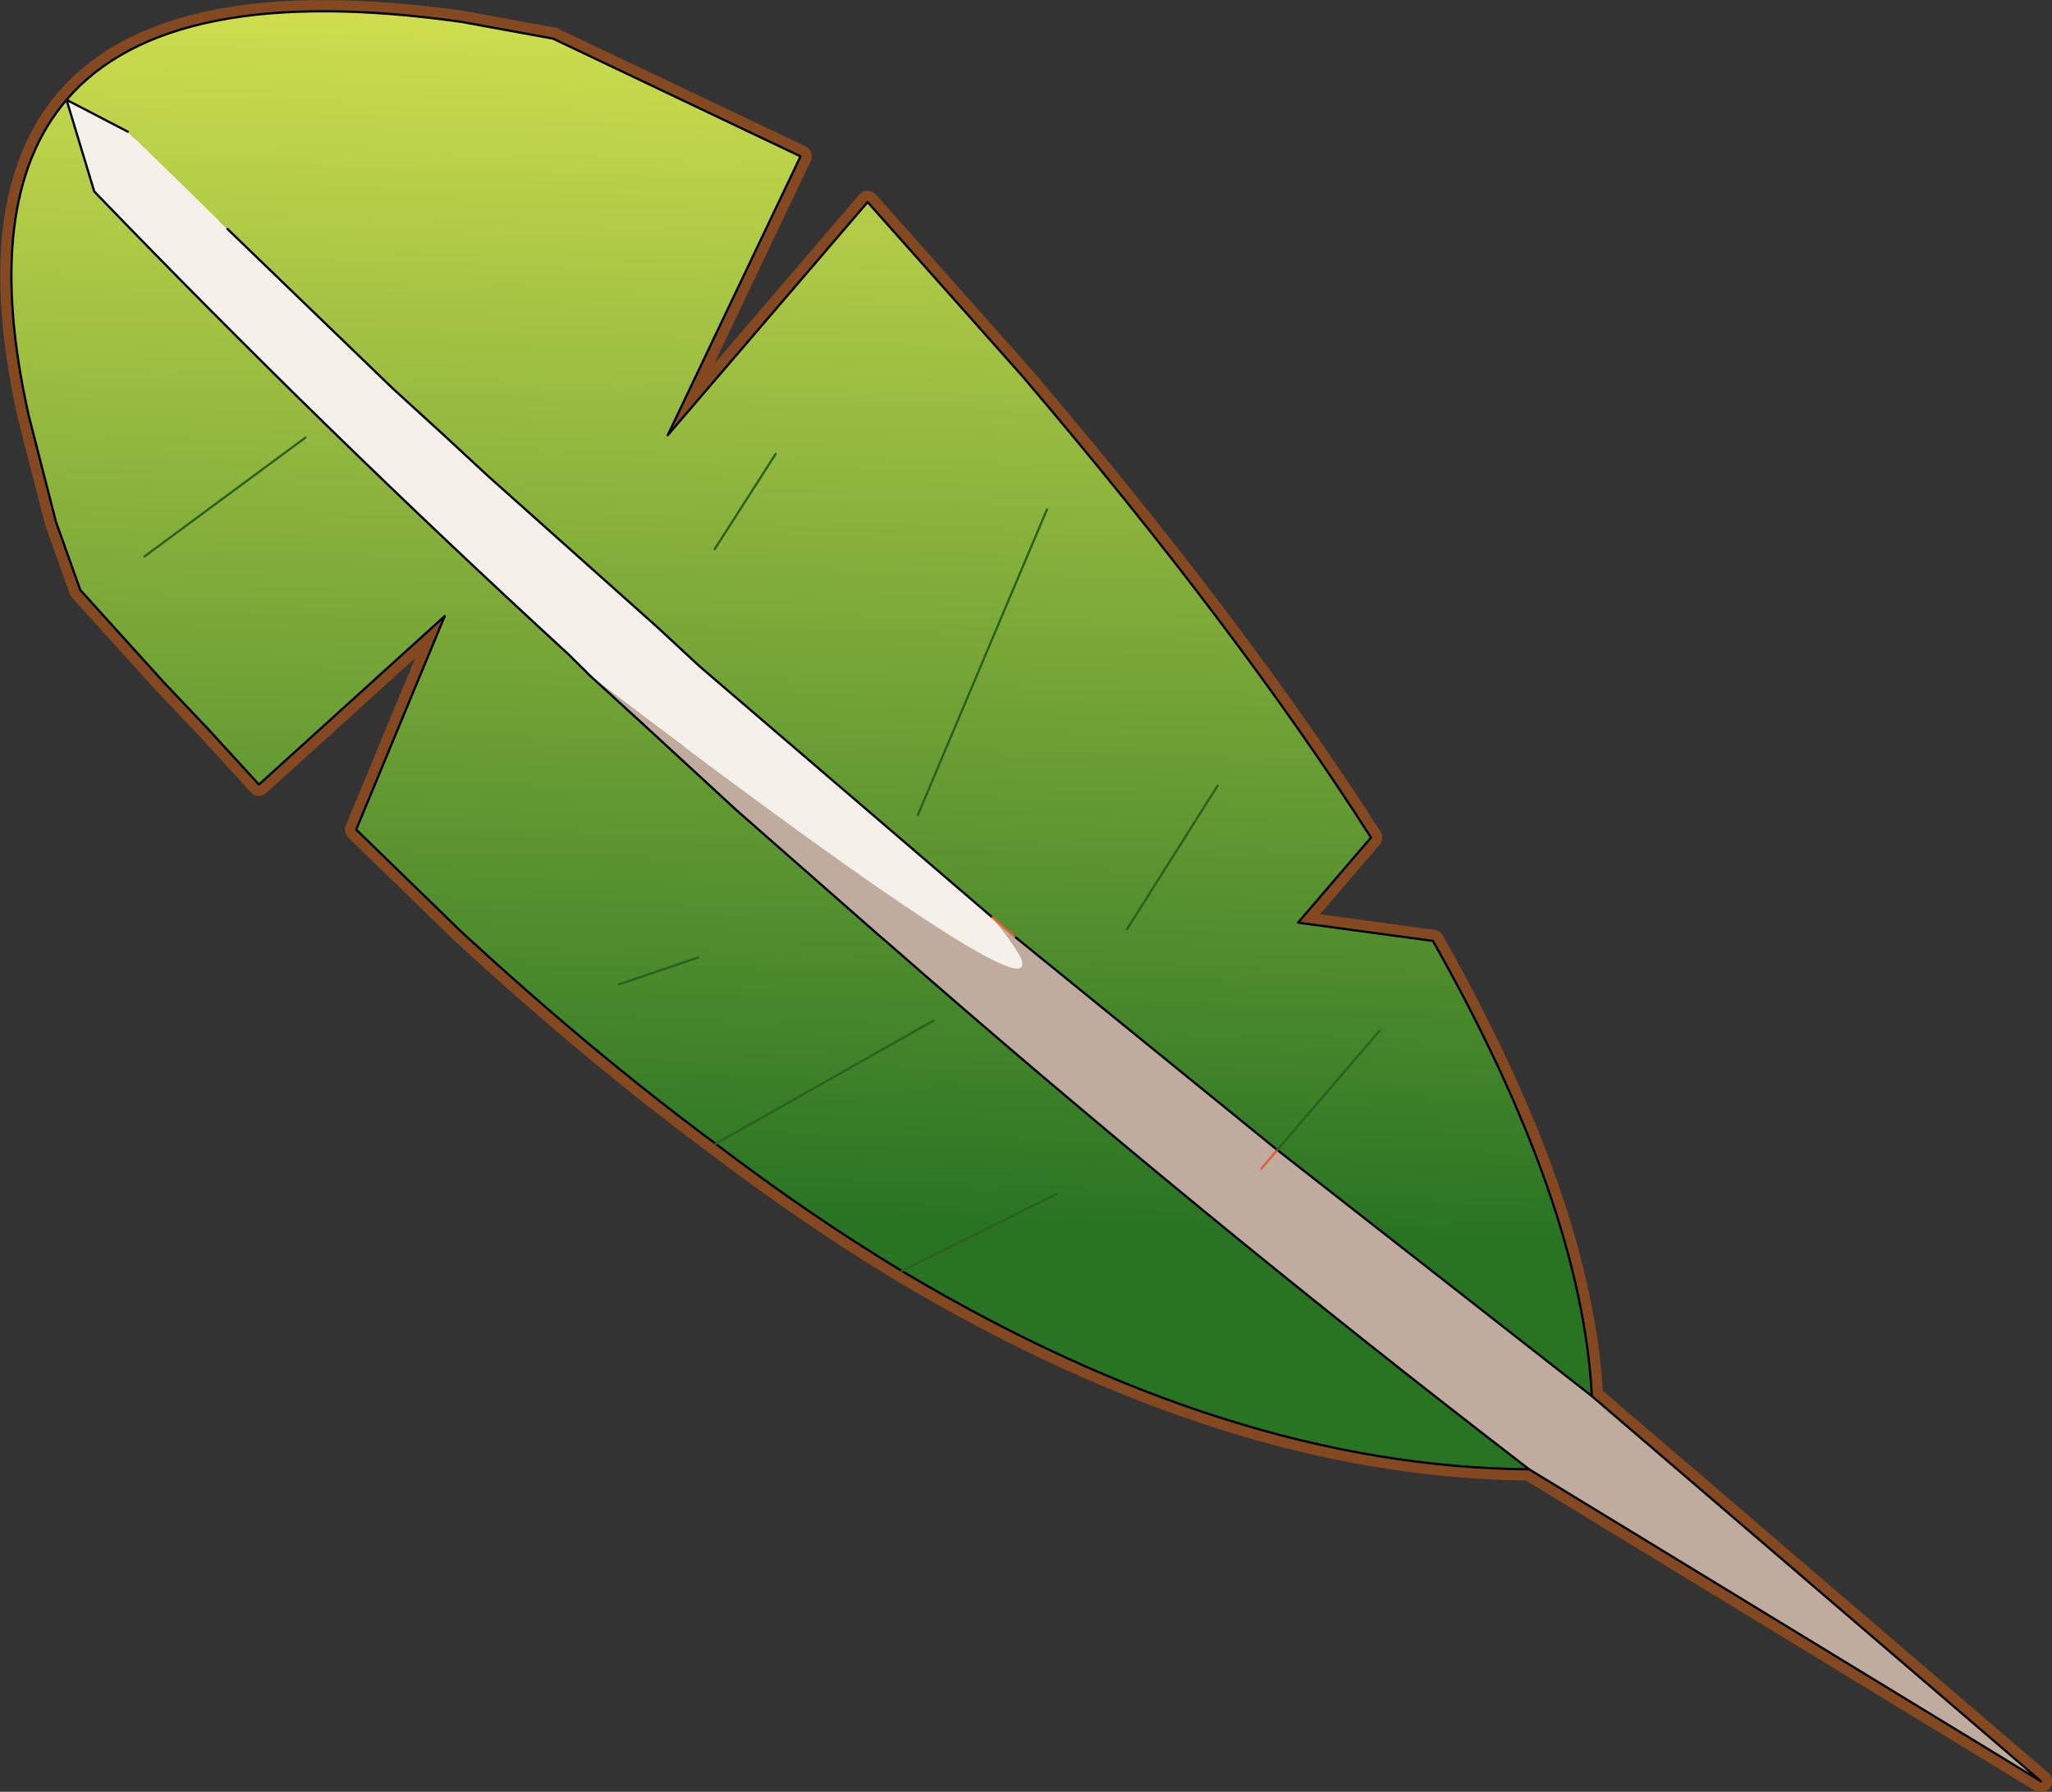 <svg viewBox="0 0 45.706 39.906" xmlns="http://www.w3.org/2000/svg" xmlns:xlink="http://www.w3.org/1999/xlink"><rect x="0" y="0" width="45.706" height="39.906" fill="#333333" stroke="none"/><use transform="matrix(.65 -.758 .758 .65 -4.59 8.92)" width="19.2" height="58.35" xlink:href="#a"/><defs><linearGradient id="c" x1="-819.2" x2="819.2" gradientTransform="matrix(.019 -.015 .017 .021 11.8 25.65)" gradientUnits="userSpaceOnUse"><stop stop-color="#297423" offset=".231"/><stop stop-color="#e6ed54" offset="1"/></linearGradient><use width="19.2" height="58.35" xlink:href="#b" id="a"/><g id="b"><path d="M8.8 0q3.5 0 7.05 5.55l1.05 1.8 1.6 5.9-6.65 1.8h6.85L18 20.2q-1.15 7.3-2.75 12.6h-2.5l1.65 2.55q-2.3 6.35-5.4 9.3v13.2l-2.15-13.2q-4.3-5.1-5.75-13.5-.4-2.4-.55-5-.25-3.5-.1-7.45l.2-3.2 4.9-1.6L0 13.2l.2-1.65.15-1.45.35-2.75.8-1.4 1.4-2Q5.85 0 8.8 0l.35 1.5L8.8 0 7.65 1.8q-.7 7.35-.95 14.75l-.05.7-.05 1.6-.1 2.8-.05 4.2v.3q-.1 9.2.4 18.5-.5-9.3-.4-18.5v-.3l.05-4.2.1-2.8.05-1.6.05-.7q.25-7.4.95-14.75L8.8 0m.15 4.6-.3 5.1-.05 1.6-.05 1.3-.1 5.05-.05 1.3v8.6-8.6l.05-1.3.1-5.05.05-1.3.05-1.6.3-5.1m-5.5 18.55-1.6-.95 1.6.95m6.7 6.85 3.75-.55-3.75.55M8.6 35.75l-.2-7.55.2 7.55h3.5-4.05.55l.4 8.9-.4-8.9m-2.8-7.7-5.25-1.9 5.25 1.9m-1.15 4.6-3.55-1.5 3.55 1.5M8.4 28.2v-.65.65m.65-3.4 7.05-2.25-7.05 2.25" fill="#f5f0e9" fill-rule="evenodd" transform="translate(.25 .25)"/><path d="M9.05.25q3.5 0 7.05 5.55l1.05 1.8 1.6 5.9-6.65 1.8h6.85l-.7 5.15q-1.15 7.3-2.75 12.6H13l1.65 2.55q-2.3 6.35-5.4 9.3v13.2L7.1 44.9q-4.3-5.1-5.75-13.5-.4-2.4-.55-5-.25-3.5-.1-7.45l.2-3.2 4.9-1.6-5.55-.7.2-1.65.15-1.45.35-2.75.8-1.4 1.4-2Q6.1.25 9.05.25l.35 1.5M9.05.25 7.9 2.05Q7.2 9.4 6.95 16.8l-.05.7-.05 1.6-.1 2.8-.05 4.2v.3q-.1 9.2.4 18.5m1.55-17.1v-8.6l.05-1.3.1-5.05.05-1.3.05-1.6.3-5.1m-.55 23.6.2 7.55.4 8.9M2.1 22.45l1.6.95m10.45 6.3-3.75.55M8.85 36h3.5M.8 26.4l5.25 1.9m2.8 7.7H8.3m-6.95-4.6 3.55 1.5m3.75-5.1v.65m7.7-5.65L9.3 25.05" fill="none" stroke="#844920" stroke-linecap="round" stroke-linejoin="round" stroke-width=".5"/><path d="m6.65 17.25.05-.7q.25-7.4.95-14.75L8.8 0l.35 1.5-.2 3.1-.3 5.1-.05 1.6-.05 1.3-.1 5.05-.05 1.3v8.6q-.85 4.95-1.75-10.3" fill="#f5f0e9" fill-rule="evenodd" transform="translate(.25 .25)"/><path d="M9 44.65v13.2l-2.15-13.2q-.5-9.3-.4-18.5v-.3l.05-4.2.1-2.8.05-1.6q.9 15.25 1.75 10.3v.65l.2 7.55h-.55.55l.4 8.9" fill="#c0ac9e" fill-rule="evenodd" transform="translate(.25 .25)"/><path d="M6.85 44.65q-4.3-5.1-5.75-13.5-.4-2.4-.55-5-.25-3.5-.1-7.45l.2-3.2 4.9-1.6L0 13.2l.2-1.65.15-1.45.35-2.75.8-1.4 1.4-2Q5.85 0 8.8 0q3.5 0 7.05 5.55l1.05 1.8 1.6 5.9-6.65 1.8h6.85L18 20.2q-1.15 7.3-2.75 12.6h-2.5l1.65 2.55q-2.3 6.35-5.4 9.3l-.4-8.9-.2-7.55v-9.25l.05-1.3.1-5.05.05-1.3.05-1.6.3-5.1.2-3.1L8.8 0 7.65 1.8q-.7 7.35-.95 14.75l-.05.7-.05 1.6-.1 2.8-.05 4.2v.3q-.1 9.2.4 18.5m-2.2-12-3.55-1.5 3.55 1.5m5.5-2.65 3.75-.55-3.75.55m.45-12.5 2.5-.35-2.5.35m-7.15 5.65-1.6-.95 1.6.95m3.1-14.2-4.35-1 4.35 1m5.55 26.8H8.6h3.5m-6.3-7.7-5.25-1.9 5.25 1.9m3.25-3.25 7.05-2.25-7.05 2.25" fill="url(#c)" fill-rule="evenodd" transform="translate(.25 .25)"/><path d="M7.1 44.9q-4.3-5.1-5.75-13.5-.4-2.4-.55-5-.25-3.5-.1-7.45l.2-3.2 4.9-1.6-5.55-.7.2-1.65.15-1.45.35-2.75.8-1.4 1.4-2Q6.1.25 9.05.25q3.5 0 7.05 5.55l1.05 1.8 1.6 5.9-6.65 1.8h6.85l-.7 5.15q-1.15 7.3-2.75 12.6H13l1.65 2.55q-2.3 6.35-5.4 9.3v13.2L7.1 44.9q-.5-9.3-.4-18.5v-.3l.05-4.2.1-2.8.05-1.6.05-.7q.25-7.4.95-14.75L9.05.25l.35 1.5m-.2 3.1-.3 5.1-.05 1.6-.05 1.3-.1 5.05-.05 1.3v8.6m0 .65.2 7.55.4 8.9" fill="none" stroke="#000" stroke-linecap="round" stroke-linejoin="round" stroke-width=".05"/><path d="M8.65 27.8v.65m.2 7.55H8.3" fill="none" stroke="#e95c3a" stroke-linecap="round" stroke-linejoin="round" stroke-width=".05"/><path d="M8.85 36h3.5M2.45 8.2l4.35 1M2.1 22.45l1.6.95m9.65-6-2.5.35m3.3 11.95-3.75.55M1.35 31.4l3.55 1.5M.8 26.4l5.25 1.9m10.3-5.5L9.3 25.05" fill="none" stroke="#29611f" stroke-linecap="round" stroke-linejoin="round" stroke-width=".05"/></g></defs></svg>